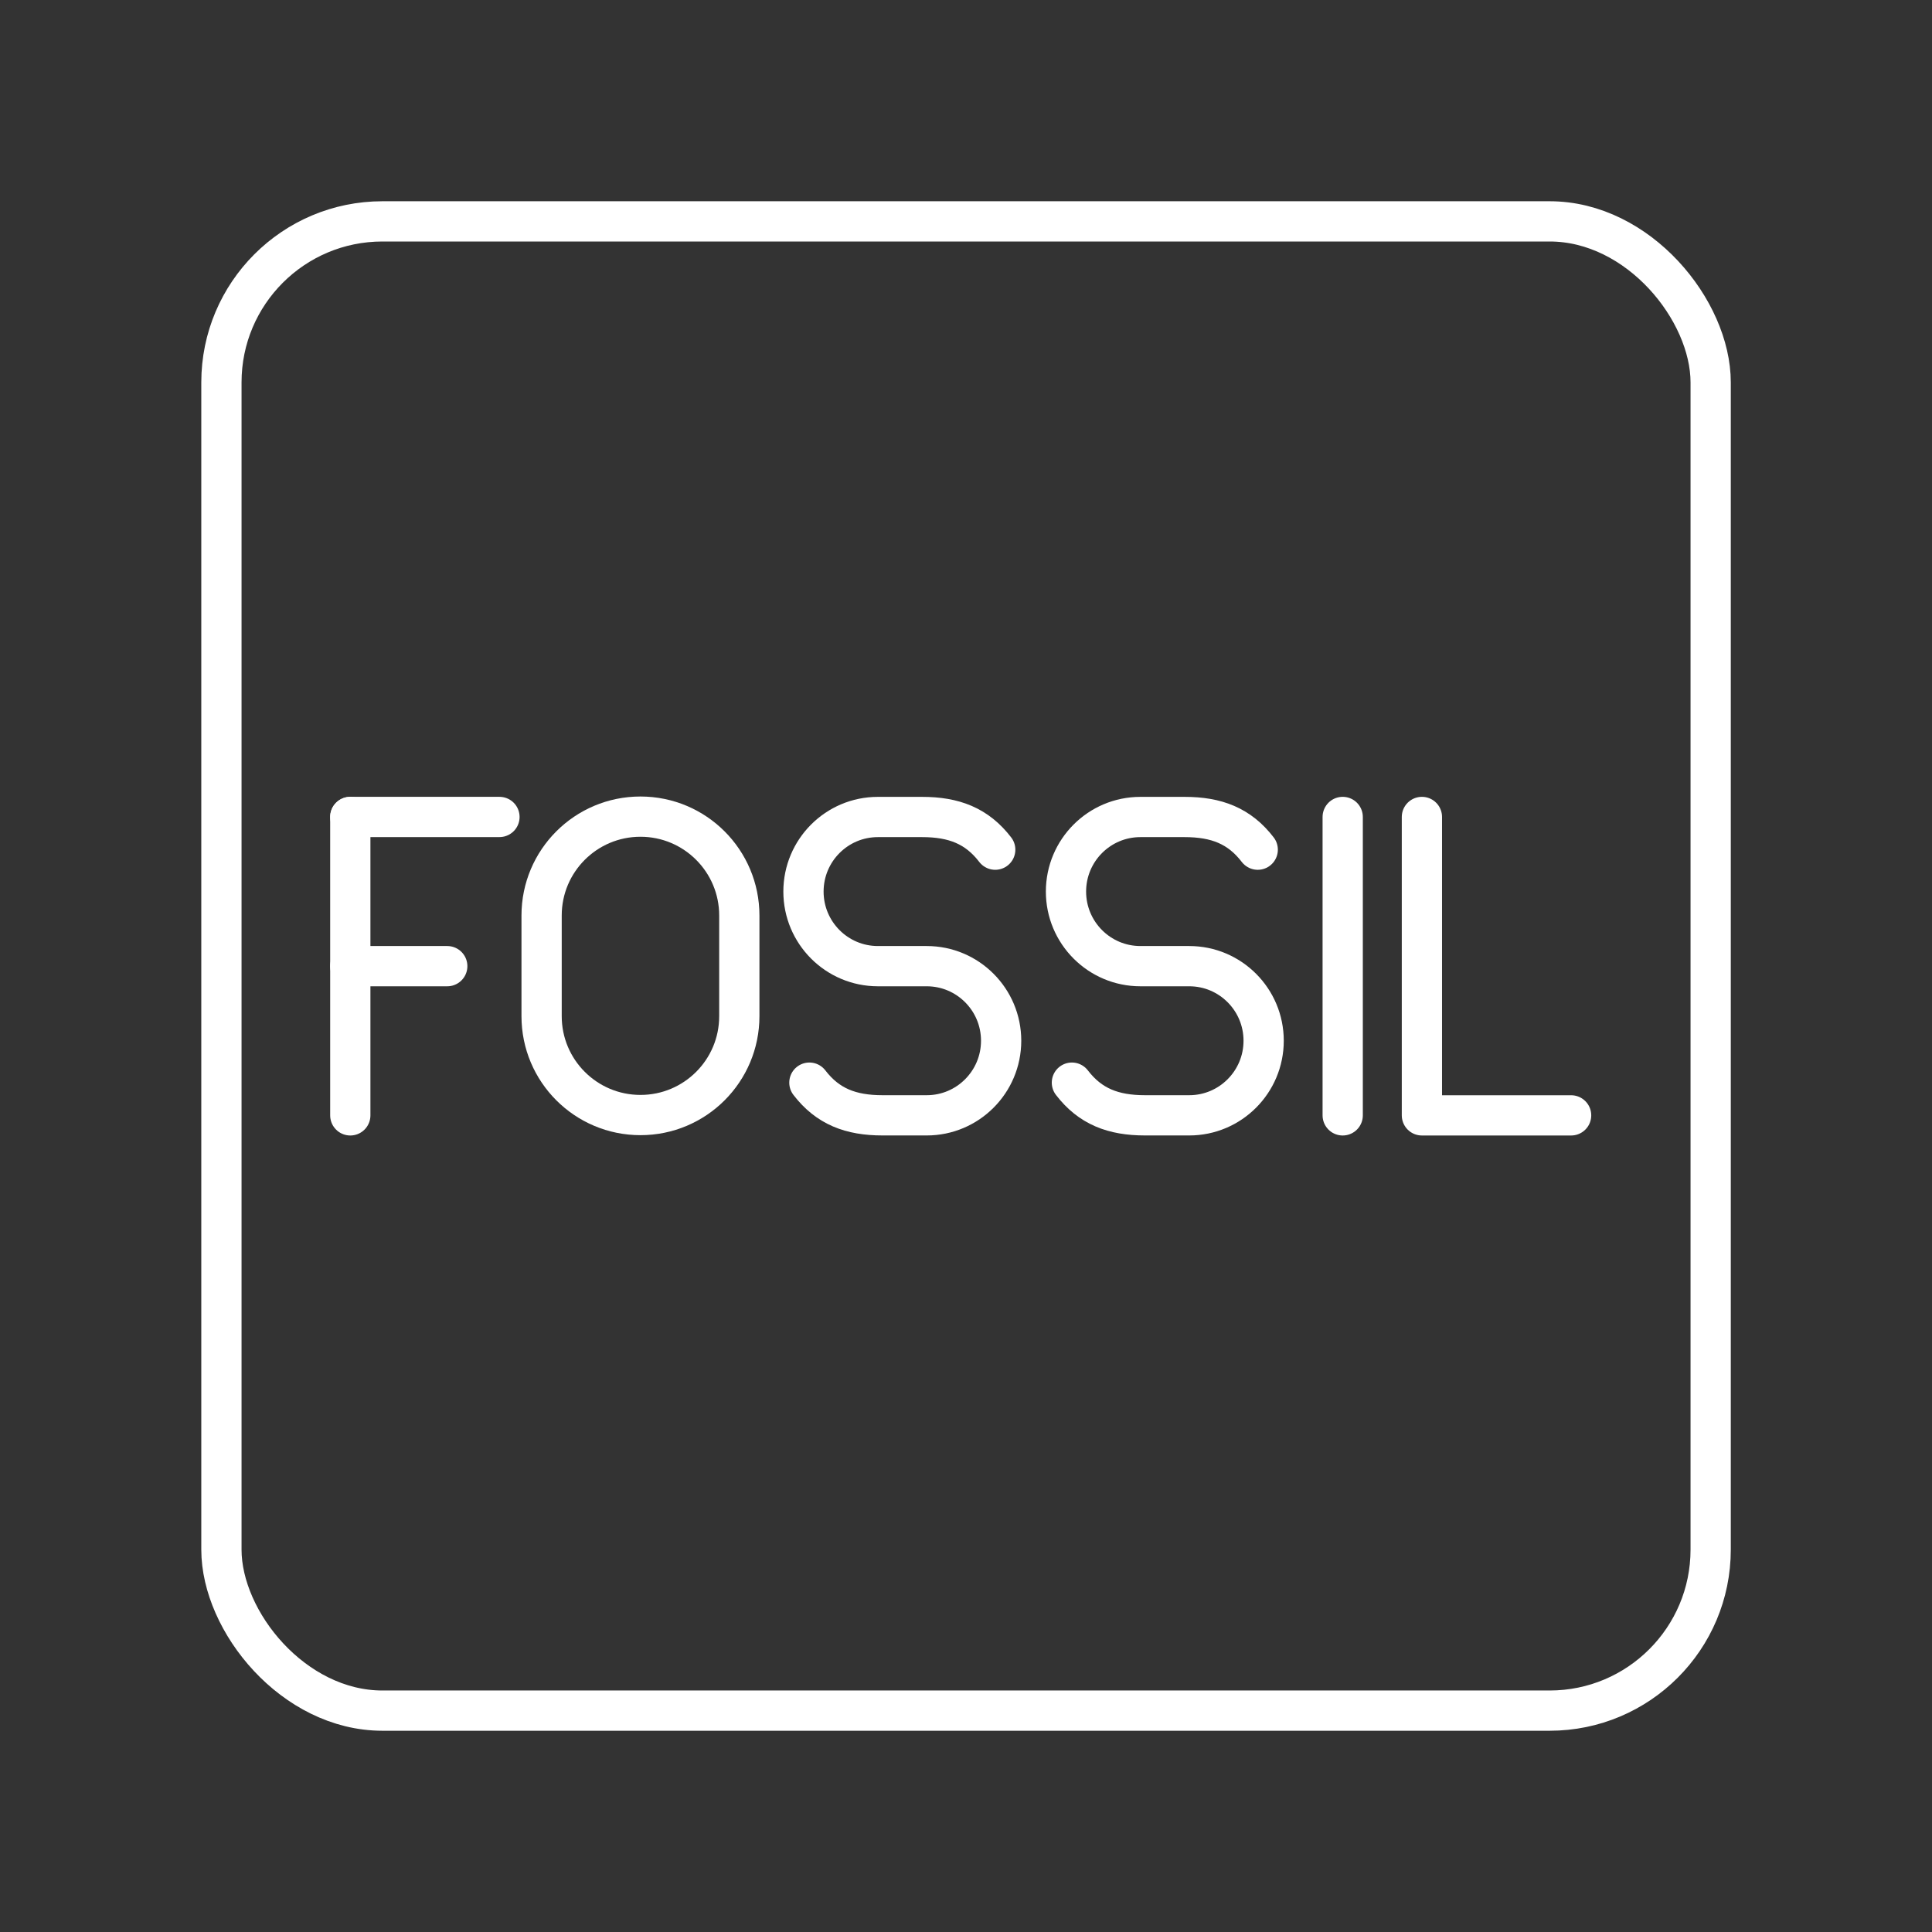<?xml version="1.0" encoding="UTF-8"?><svg id="a" xmlns="http://www.w3.org/2000/svg" viewBox="0 0 48 48"><rect x="0" y="0" width="48" height="48" fill="#333333" stroke="none"/><defs><style>.b{fill:none;stroke:#fff;stroke-linecap:round;stroke-linejoin:round;}</style></defs><rect class="b" x="5.501" y="5.5" width="37" height="37" rx="4" ry="4"/><polyline class="b" points="35.327 20.297 35.327 27.711 39.034 27.711"/><line class="b" x1="33.359" y1="20.297" x2="33.359" y2="27.711"/><line class="b" x1="8.703" y1="20.297" x2="12.409" y2="20.297"/><line class="b" x1="8.703" y1="24.004" x2="11.112" y2="24.004"/><line class="b" x1="8.703" y1="20.297" x2="8.703" y2="27.711"/><path class="b" d="M20.109,26.898c.455.592,1.025.812,1.818.812h1.097c1.021,0,1.849-.83,1.849-1.853h0c0-1.024-.828-1.853-1.849-1.853h-1.213c-1.021,0-1.849-.83-1.849-1.853h0c0-1.024.828-1.853,1.849-1.853h1.097c.793,0,1.363.22,1.818.812"/><path class="b" d="M26.631,26.898c.455.592,1.025.812,1.818.812h1.097c1.021,0,1.849-.83,1.849-1.853h0c0-1.024-.828-1.853-1.849-1.853h-1.213c-1.021,0-1.849-.83-1.849-1.853h0c0-1.024.828-1.853,1.849-1.853h1.097c.793,0,1.363.22,1.818.812"/><path class="b" d="M13.456,25.247c0,1.356,1.099,2.456,2.456,2.456s2.456-1.099,2.456-2.456v-2.502c0-1.356-1.099-2.456-2.456-2.456s-2.456,1.099-2.456,2.456v2.502Z"/></svg>